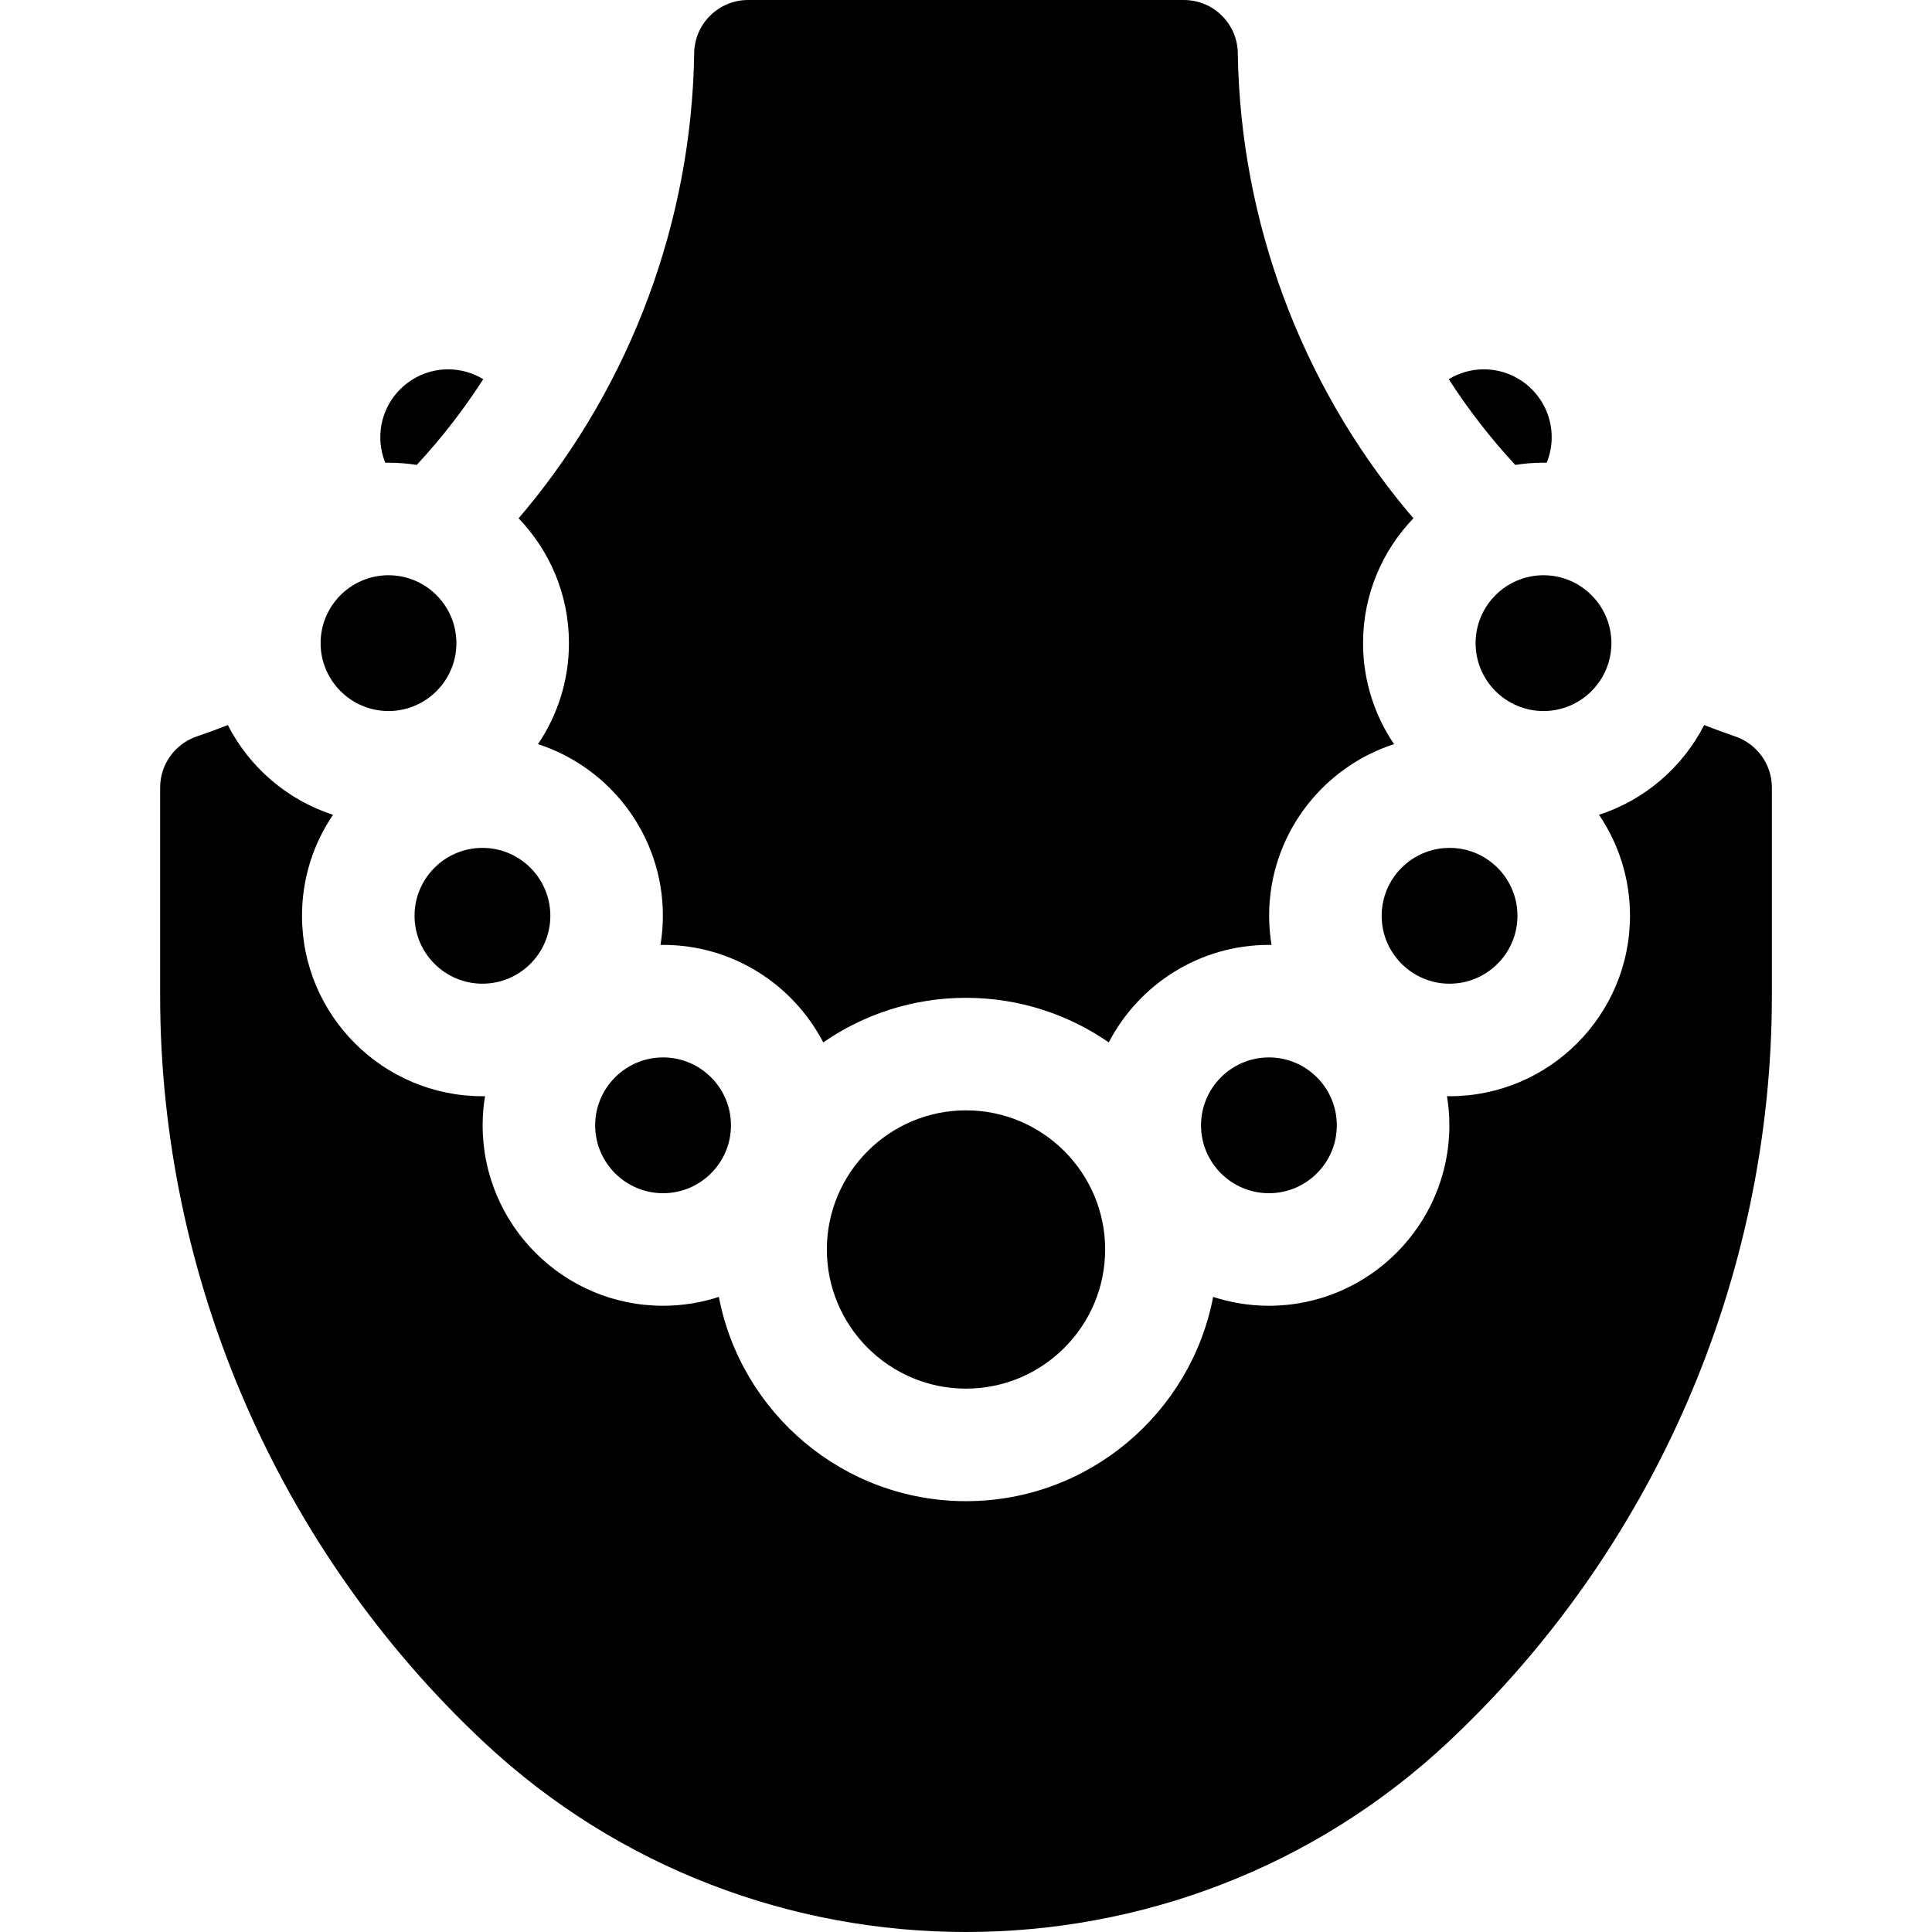 <?xml version="1.0" encoding="iso-8859-1"?>
<!-- Generator: Adobe Illustrator 19.0.0, SVG Export Plug-In . SVG Version: 6.00 Build 0)  -->
<svg xmlns="http://www.w3.org/2000/svg" xmlns:xlink="http://www.w3.org/1999/xlink" version="1.1" id="Capa_1" x="0px" y="0px" viewBox="0 0 511.999 511.999" style="enable-background:new 0 0 511.999 511.999;" xml:space="preserve">
<g>
	<g>
		<path d="M118.779,97.878c-9.922,0-17.994,8.072-17.994,17.994c0,2.395,0.48,4.678,1.333,6.77c0.281-0.005,0.56-0.021,0.842-0.021    c2.544-0.001,5.041,0.204,7.479,0.588c6.53-7.034,12.426-14.638,17.628-22.72C125.351,98.843,122.18,97.878,118.779,97.878z"/>
	</g>
</g>
<g>
	<g>
		<path d="M393.221,97.877c-3.401,0.001-6.572,0.966-9.288,2.612c5.202,8.082,11.098,15.686,17.628,22.72    c2.438-0.385,4.935-0.589,7.479-0.589c0.282,0,0.561,0.017,0.842,0.021c0.853-2.092,1.333-4.375,1.333-6.77    C411.215,105.949,403.143,97.877,393.221,97.877z"/>
	</g>
</g>
<g>
	<g>
		<path d="M459.822,195.153c-2.756-0.94-5.489-1.942-8.198-3.004c-5.733,11.196-15.743,19.848-27.869,23.78    c5.181,7.642,8.211,16.855,8.211,26.763c0,26.366-21.45,47.818-47.817,47.818c-0.231,0-0.458-0.014-0.687-0.017    c0.411,2.518,0.634,5.098,0.634,7.73c0,26.366-21.451,47.817-47.818,47.817c-5.158,0-10.124-0.831-14.783-2.35    c-5.894,30.79-33.013,54.136-65.495,54.136s-59.601-23.346-65.495-54.136c-4.658,1.518-9.624,2.35-14.783,2.35    c-26.366,0-47.818-21.45-47.818-47.817c0-2.632,0.223-5.212,0.634-7.73c-0.23,0.003-0.457,0.017-0.687,0.017    c-26.366,0-47.817-21.451-47.817-47.818c0-9.908,3.03-19.121,8.211-26.763c-12.126-3.932-22.137-12.583-27.869-23.78    c-2.709,1.062-5.443,2.064-8.198,3.004c-5.812,1.982-9.741,7.408-9.741,13.549v55.118c0,74.707,31.282,146.836,85.823,197.89    c71.629,67.052,183.851,67.052,255.48,0c54.541-51.054,85.823-123.183,85.823-197.89v-55.118    C469.563,202.561,465.634,197.135,459.822,195.153z"/>
	</g>
</g>
<g>
	<g>
		<path d="M374.569,137.35c-0.586-0.686-1.174-1.372-1.751-2.067c-28.122-33.83-44.024-76.703-44.778-120.723    c-0.001-0.085-0.002-0.17-0.002-0.255c0-7.9-6.405-14.305-14.305-14.305H198.266c-7.9,0-14.305,6.405-14.305,14.305    c0,0.085-0.001,0.17-0.002,0.255c-0.754,44.02-16.656,86.893-44.777,120.723c-0.578,0.695-1.165,1.38-1.751,2.067    c8.255,8.597,13.346,20.256,13.346,33.089c0,9.908-3.03,19.121-8.211,26.763c19.187,6.221,33.103,24.257,33.103,45.491    c0,2.632-0.223,5.212-0.634,7.73c0.23-0.003,0.457-0.017,0.687-0.017c18.444,0,34.47,10.504,42.444,25.836    c10.759-7.439,23.793-11.811,37.834-11.811s27.076,4.372,37.834,11.811c7.973-15.333,24-25.836,42.444-25.836    c0.231,0,0.458,0.014,0.687,0.017c-0.411-2.518-0.634-5.098-0.634-7.73c0-21.233,13.916-39.269,33.103-45.491    c-5.181-7.642-8.211-16.855-8.211-26.763C361.223,157.606,366.313,145.948,374.569,137.35z"/>
	</g>
</g>
<g>
	<g>
		<path d="M256,294.252c-20.333,0-36.875,16.542-36.875,36.874c0,20.333,16.542,36.875,36.875,36.875s36.875-16.542,36.875-36.875    C292.875,310.794,276.333,294.252,256,294.252z"/>
	</g>
</g>
<g>
	<g>
		<path d="M175.721,280.227c-9.922,0-17.994,8.072-17.994,17.994s8.072,17.993,17.994,17.993s17.993-8.071,17.993-17.993    S185.643,280.227,175.721,280.227z"/>
	</g>
</g>
<g>
	<g>
		<path d="M127.851,224.698c-9.922,0-17.993,8.072-17.993,17.994c0,9.921,8.071,17.994,17.993,17.994s17.994-8.072,17.994-17.994    S137.773,224.698,127.851,224.698z"/>
	</g>
</g>
<g>
	<g>
		<path d="M102.958,152.444c-9.922,0-17.994,8.072-17.994,17.994s8.073,17.994,17.994,17.994c9.922,0,17.993-8.072,17.993-17.994    S112.88,152.444,102.958,152.444z"/>
	</g>
</g>
<g>
	<g>
		<path d="M336.278,280.227c-9.922,0-17.993,8.072-17.993,17.994s8.071,17.993,17.993,17.993s17.994-8.071,17.994-17.993    C354.272,288.3,346.2,280.227,336.278,280.227z"/>
	</g>
</g>
<g>
	<g>
		<path d="M384.148,224.698c-9.922,0-17.994,8.072-17.994,17.994s8.072,17.994,17.994,17.994s17.993-8.073,17.993-17.994    C402.142,232.77,394.07,224.698,384.148,224.698z"/>
	</g>
</g>
<g>
	<g>
		<path d="M409.041,152.444c-9.922,0-17.993,8.072-17.993,17.994s8.071,17.994,17.993,17.994s17.994-8.072,17.994-17.994    C427.035,160.516,418.962,152.444,409.041,152.444z"/>
	</g>
</g>
<g>
</g>
<g>
</g>
<g>
</g>
<g>
</g>
<g>
</g>
<g>
</g>
<g>
</g>
<g>
</g>
<g>
</g>
<g>
</g>
<g>
</g>
<g>
</g>
<g>
</g>
<g>
</g>
<g>
</g>
</svg>

